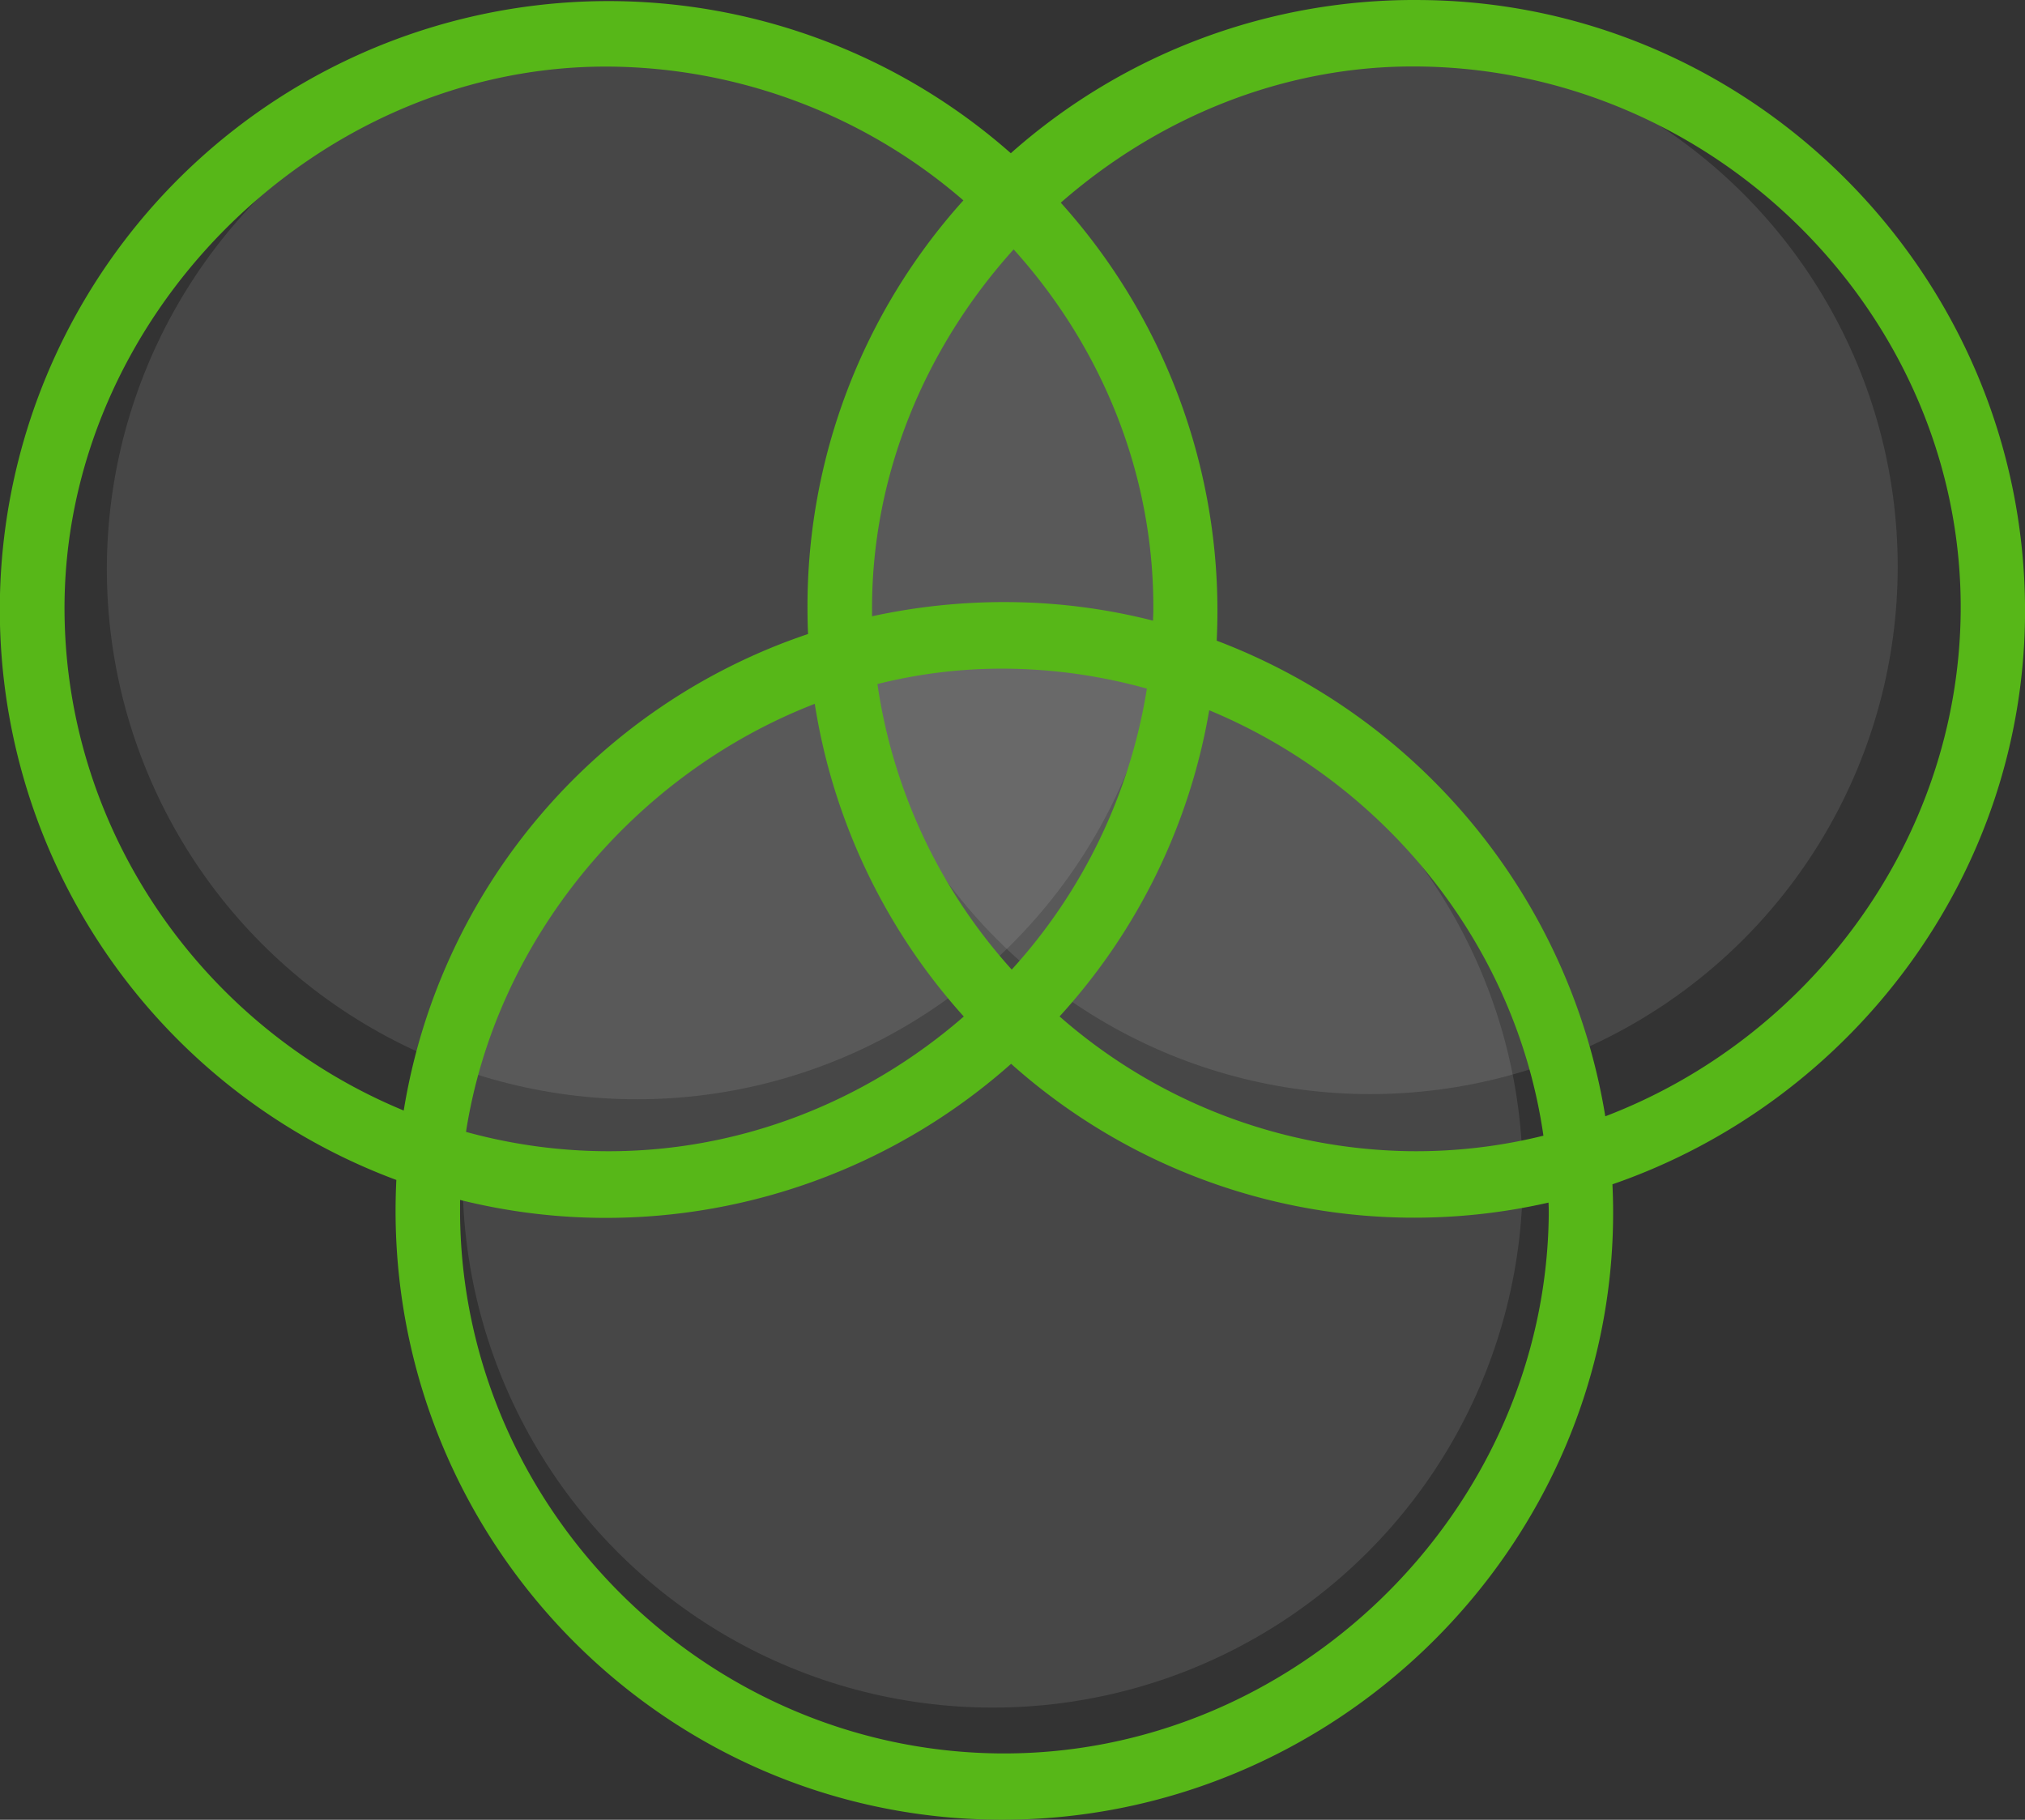<svg id="Layer_1" data-name="Layer 1" xmlns="http://www.w3.org/2000/svg" viewBox="0 0 501.43 450.63"><rect x="0" y="0" width="501.43" height="450.63" fill="#333333" stroke="none"/><defs><style>.cls-1{fill:#fff;opacity:0.1;}.cls-2{fill:#57b718;fill-rule:evenodd;}</style></defs><title>ico_ tag2_inv</title><circle class="cls-1" cx="339.29" cy="140.31" r="130.62"/><circle class="cls-1" cx="157.72" cy="140.95" r="131.26"/><circle class="cls-1" cx="245.81" cy="291.59" r="131.26"/><path class="cls-2" d="M507.07,181.6C506.8,99.14,439.81,31.52,357.68,30.82A150.45,150.45,0,0,0,255.93,68.75,150.68,150.68,0,1,0,103.77,323q-.18,3.76-.19,7.57c0,82.72,66.55,150.16,148.92,150.85,83.66.71,152.84-67.65,152.57-150.75,0-2.21-.07-4.4-.17-6.59C464.21,303.6,507.28,247.2,507.07,181.6ZM291.14,184.5a148.89,148.89,0,0,0-35.45-4.59,153.56,153.56,0,0,0-34.12,3.51c0-.34,0-.67,0-1-.28-33.9,13.21-65.65,35.06-89.85,21.77,24.11,35,55.83,34.58,90.1C291.18,183.28,291.15,183.89,291.14,184.5Zm-35,86.39A134.37,134.37,0,0,1,222.9,200.2a126.46,126.46,0,0,1,31.61-3.81,134.09,134.09,0,0,1,35.11,4.94A134.93,134.93,0,0,1,256.17,270.89Zm48.89-64.21c43.55,18.06,76,58.1,82.78,105.36a130.8,130.8,0,0,1-33.53,3.83A134.3,134.3,0,0,1,268,282.51,149.82,149.82,0,0,0,305.06,206.68Zm-60.77,75.87c-24.27,21.12-55.91,33.85-89.93,33.32a133,133,0,0,1-33.31-4.77c7.45-47.83,41.83-88.75,86.36-106A150.62,150.62,0,0,0,244.29,282.54ZM21.61,182.41C21,109.66,83.82,46.78,156.57,47.3a135.7,135.7,0,0,1,87.61,33.13,150.27,150.27,0,0,0-38.6,101.07c0,2.12.05,4.22.14,6.31a149.84,149.84,0,0,0-100.12,118C56.85,285.7,22.06,237.74,21.61,182.41ZM389.13,331.76C388.28,405.3,325.84,466.1,252.31,465c-72.64-1.12-132.17-61-132.76-133.45q0-1.8,0-3.6a149.55,149.55,0,0,0,35,4.44A151.1,151.1,0,0,0,256,294.24a149.81,149.81,0,0,0,133.07,34.37C389.13,329.66,389.14,330.71,389.13,331.76Zm14-24.53a152.17,152.17,0,0,0-96.22-117.77q.19-3.91.18-7.87A151,151,0,0,0,268.3,81c24-21,55.05-34,88.21-33.73,74.21.54,135.46,62.13,134.62,135.36C490.47,239.11,453.54,288,403.16,307.23Z" transform="translate(-5.63 -30.81)"/></svg>